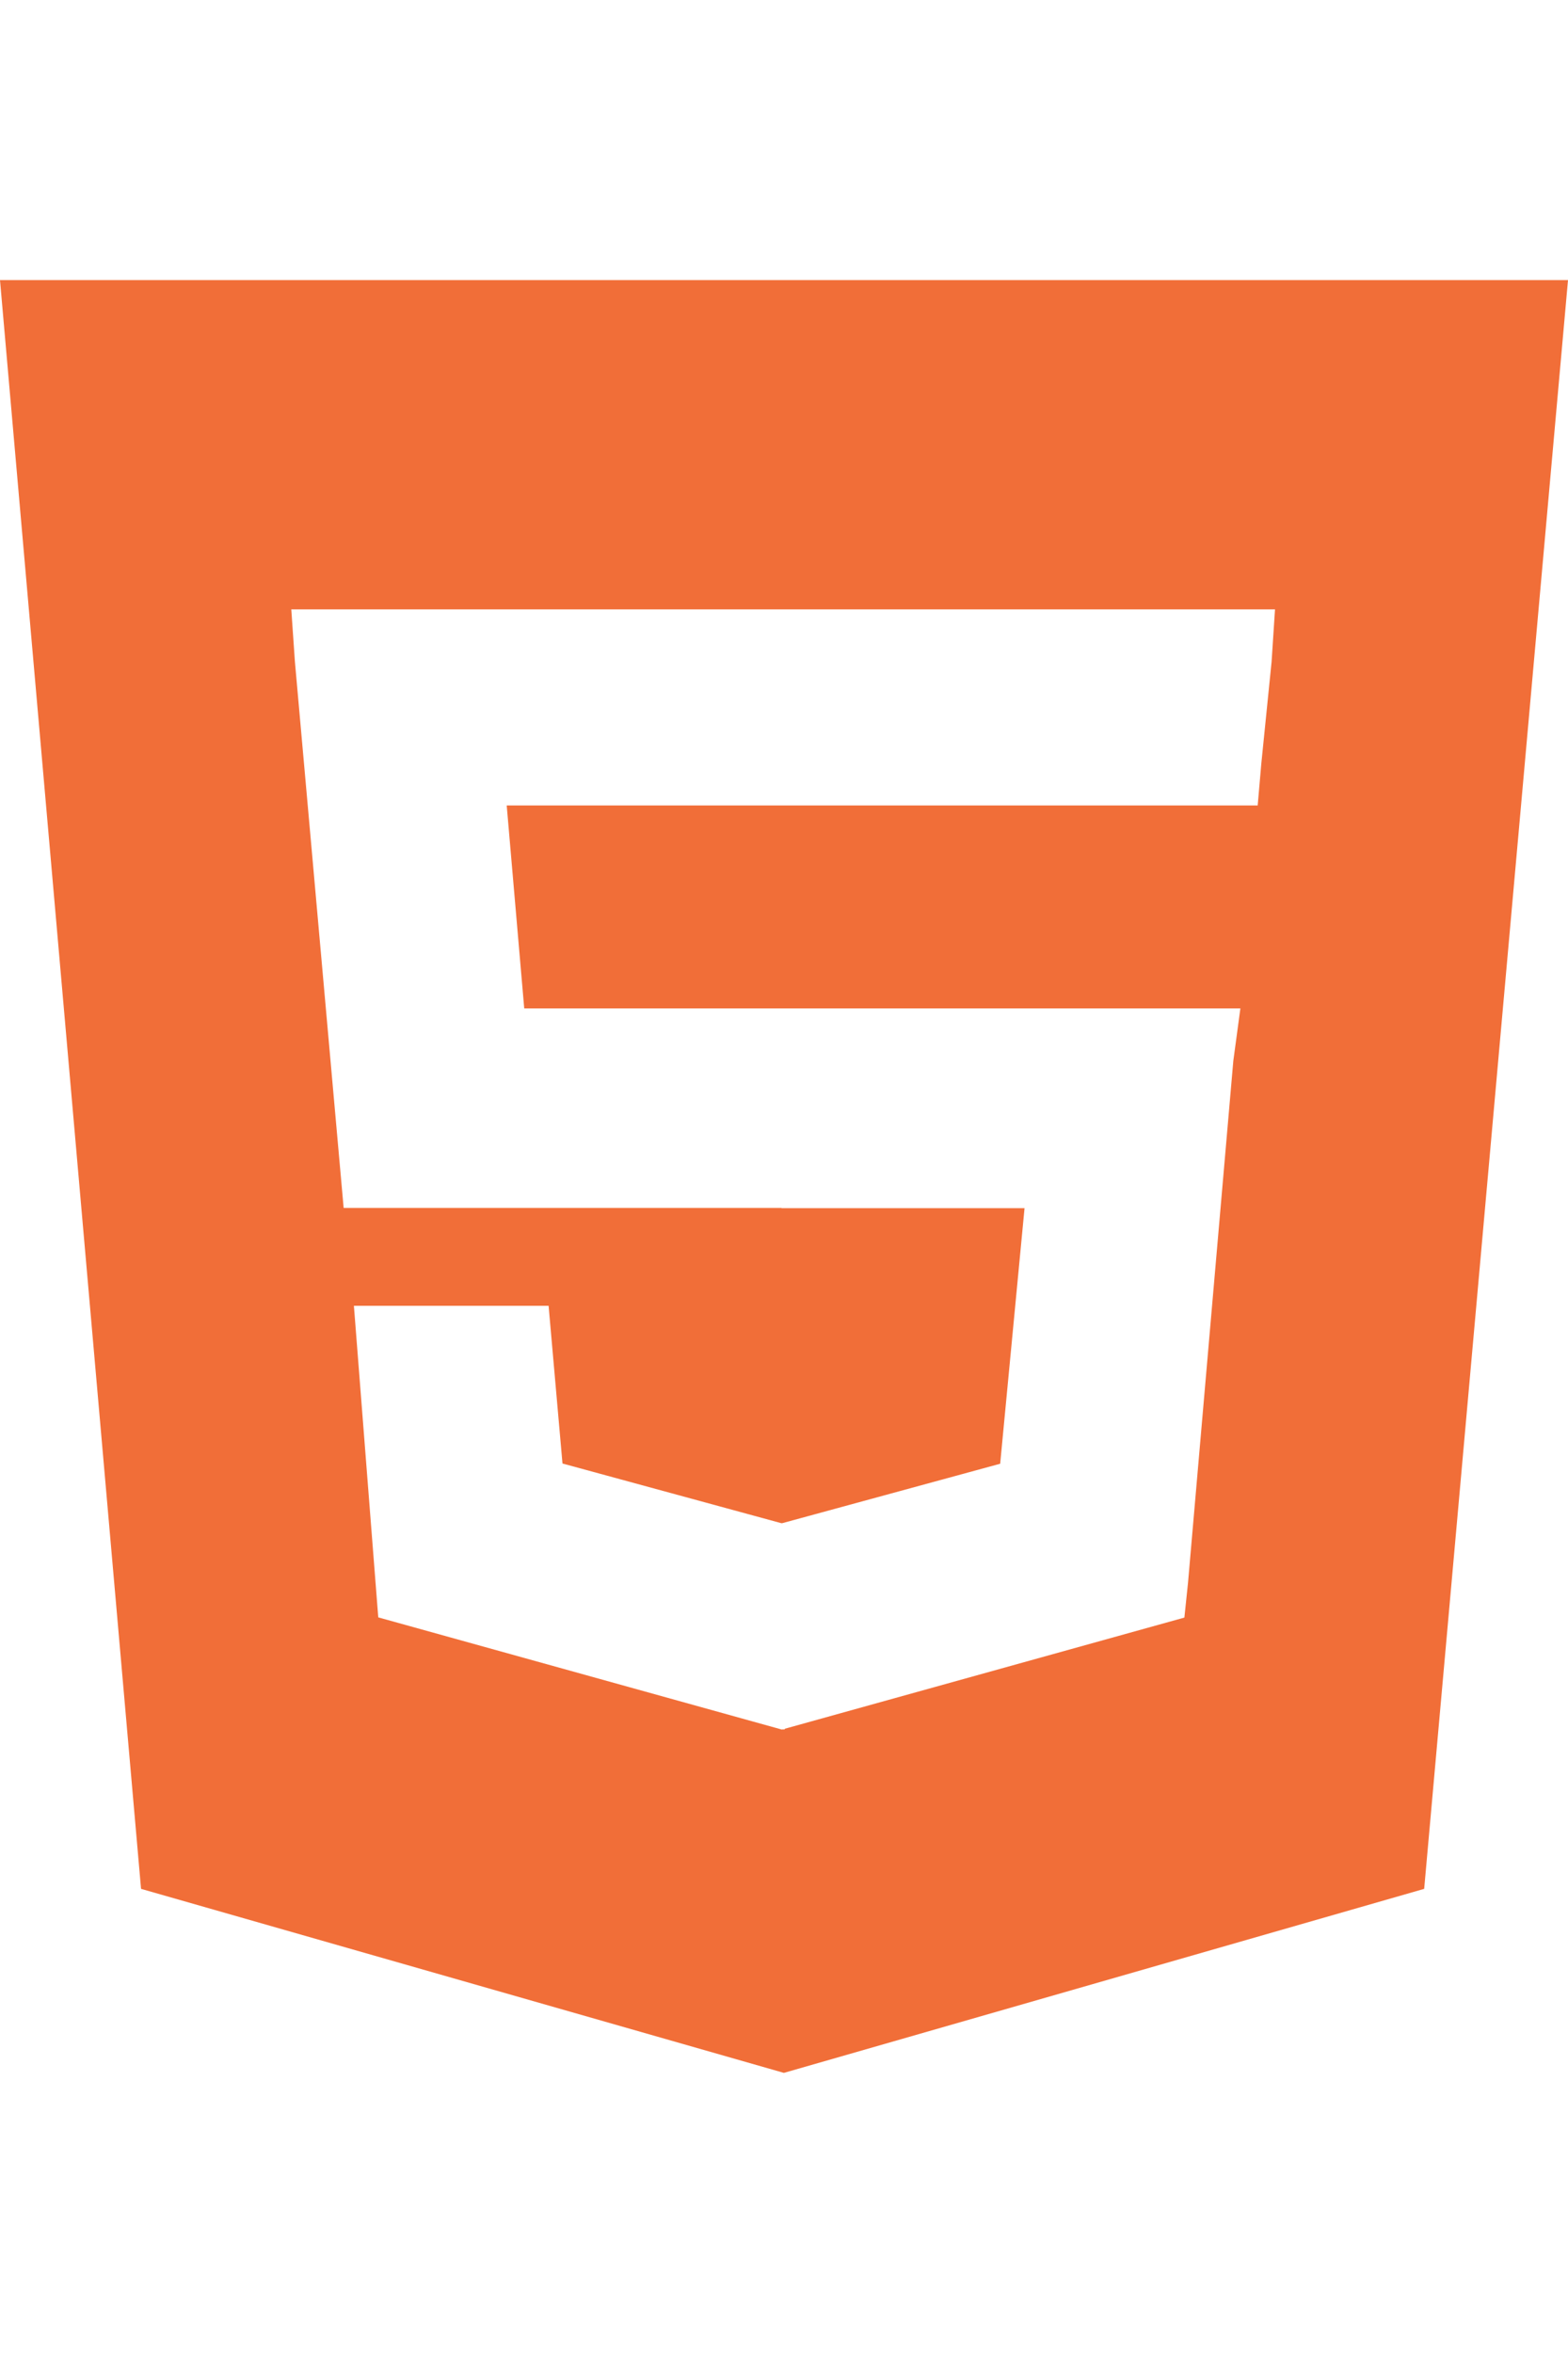 <svg width="24" height="36" viewBox="0 0 84 96" fill="none" xmlns="http://www.w3.org/2000/svg">
<path id="Vector" d="M0 0L7.556 86.146L41.994 96L76.295 86.146L84 0H0ZM68.121 20.435L67.571 25.881L67.376 28.131H27.145L28.084 39H66.449L66.071 41.804L63.644 69.75L63.449 71.619L42.04 77.573V77.608H41.903L41.868 77.619V77.608H41.857L20.264 71.608L18.959 54.923H29.389L30.133 63.369L41.857 66.565H41.903L53.581 63.381L54.886 49.696H41.868V49.685H18.41L15.799 20.435L15.605 17.631H68.304L68.121 20.435Z" fill="#F16E38"/>
</svg>
